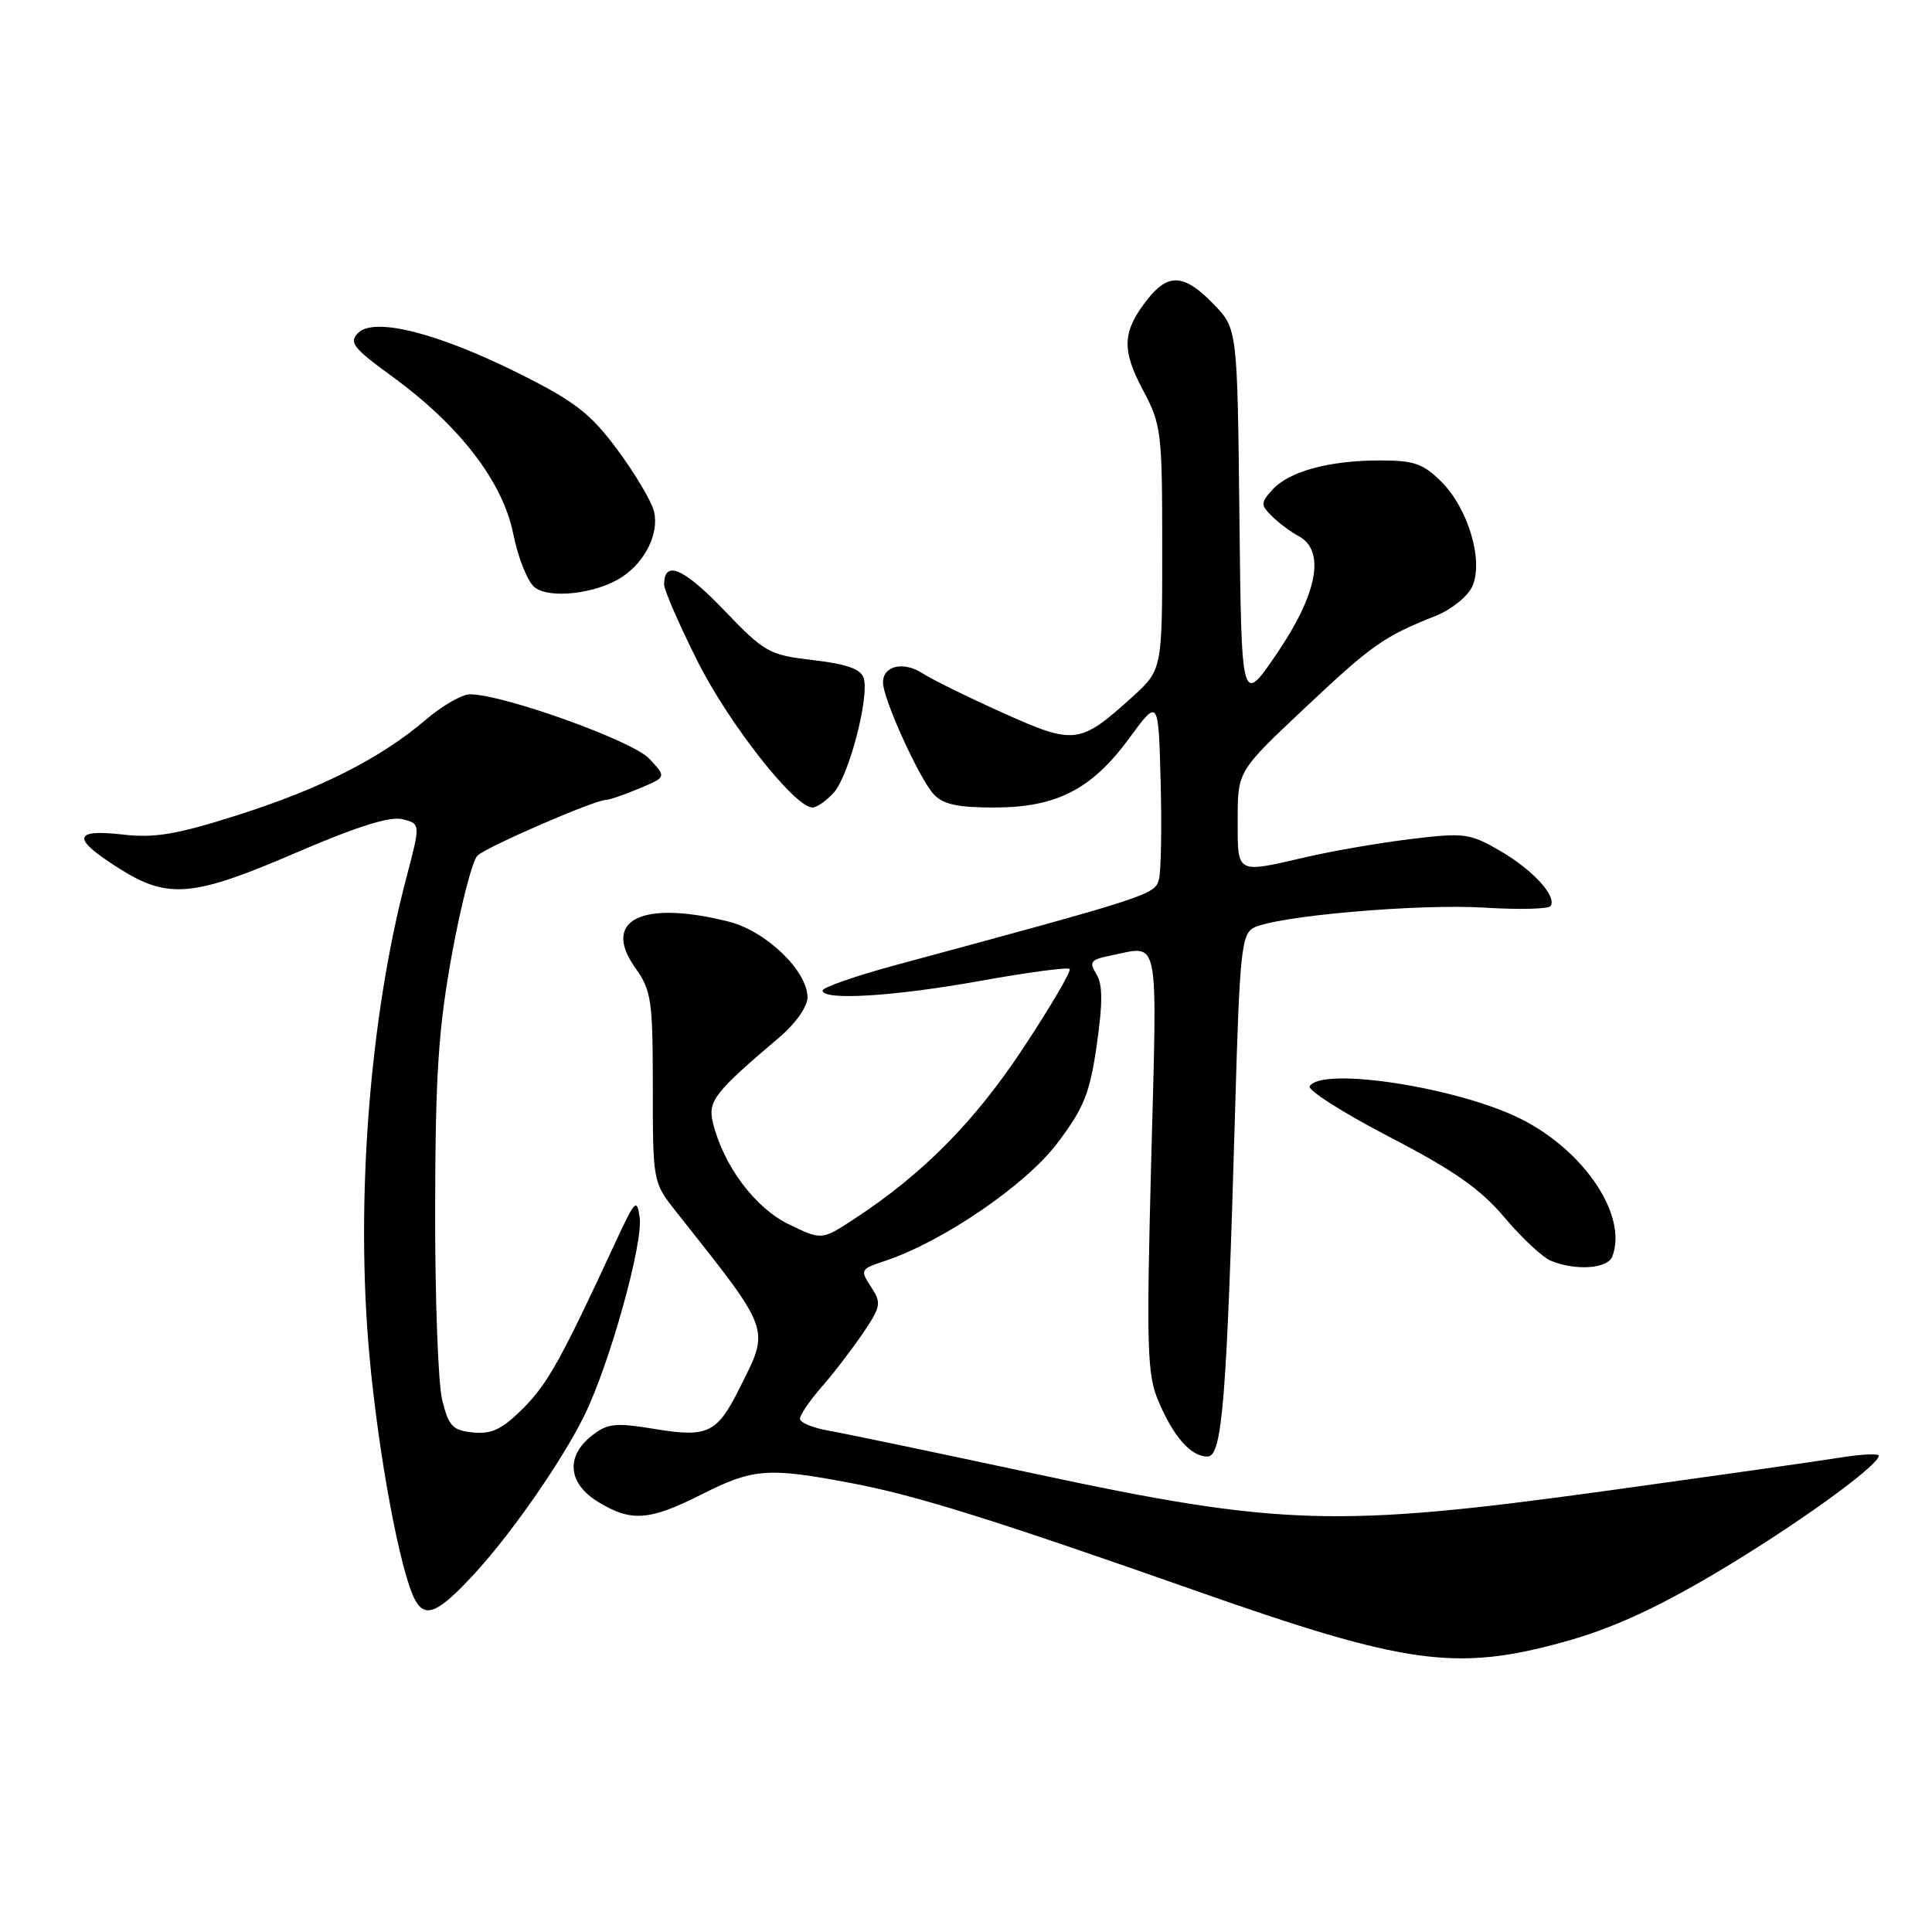 <?xml version="1.0" encoding="UTF-8" standalone="no"?>
<!DOCTYPE svg PUBLIC "-//W3C//DTD SVG 1.1//EN" "http://www.w3.org/Graphics/SVG/1.1/DTD/svg11.dtd" >
<svg xmlns="http://www.w3.org/2000/svg" xmlns:xlink="http://www.w3.org/1999/xlink" version="1.1" viewBox="0 0 256 256">
 <g >
 <path fill="currentColor"
d=" M 207.26 217.55 C 213.46 215.84 219.30 213.19 227.23 208.50 C 237.65 202.33 248.84 194.29 248.95 192.90 C 248.98 192.57 246.64 192.68 243.75 193.15 C 240.86 193.62 226.80 195.61 212.50 197.59 C 177.24 202.45 169.46 202.21 137.00 195.25 C 124.07 192.48 111.81 189.92 109.75 189.56 C 107.69 189.20 106.00 188.50 106.00 187.99 C 106.00 187.48 107.29 185.59 108.87 183.78 C 110.45 181.98 112.91 178.77 114.34 176.66 C 116.74 173.11 116.82 172.65 115.41 170.51 C 113.95 168.28 114.02 168.15 117.23 167.09 C 124.86 164.57 135.91 157.03 140.09 151.49 C 143.63 146.81 144.40 144.89 145.33 138.45 C 146.13 132.84 146.12 130.42 145.27 129.06 C 144.27 127.46 144.51 127.15 147.19 126.61 C 153.75 125.30 153.34 123.23 152.54 153.81 C 151.90 178.35 152.00 182.07 153.44 185.52 C 155.46 190.35 157.78 193.00 160.00 193.00 C 161.97 193.00 162.56 185.48 163.67 146.70 C 164.25 126.32 164.51 123.80 166.09 122.95 C 169.03 121.38 187.96 119.72 196.76 120.27 C 201.30 120.55 205.22 120.45 205.47 120.05 C 206.29 118.73 203.10 115.25 198.77 112.74 C 194.77 110.42 194.03 110.32 187.00 111.17 C 182.88 111.67 176.66 112.74 173.19 113.54 C 163.68 115.74 164.00 115.91 164.00 108.59 C 164.00 102.19 164.00 102.19 172.88 93.83 C 181.80 85.43 183.33 84.35 190.25 81.60 C 192.31 80.78 194.48 79.03 195.08 77.72 C 196.61 74.36 194.57 67.42 191.00 63.84 C 188.58 61.43 187.35 61.00 182.83 61.01 C 176.12 61.01 170.79 62.47 168.60 64.89 C 167.04 66.62 167.03 66.89 168.53 68.39 C 169.42 69.28 171.02 70.48 172.08 71.04 C 175.64 72.95 174.60 78.63 169.25 86.51 C 164.50 93.50 164.50 93.50 164.23 68.53 C 163.96 43.56 163.96 43.56 160.79 40.28 C 156.93 36.30 154.81 36.15 152.05 39.66 C 148.71 43.91 148.59 46.31 151.42 51.63 C 153.89 56.27 154.00 57.19 154.00 72.63 C 154.00 88.77 154.00 88.77 149.95 92.43 C 143.07 98.64 142.36 98.72 132.87 94.45 C 128.26 92.38 123.49 90.03 122.26 89.23 C 119.71 87.58 117.00 88.20 117.00 90.44 C 117.00 92.57 121.76 103.08 123.70 105.22 C 124.92 106.57 126.84 107.00 131.69 107.00 C 139.99 107.00 144.64 104.62 149.64 97.81 C 153.50 92.54 153.50 92.54 153.79 103.52 C 153.95 109.56 153.85 115.40 153.57 116.50 C 153.05 118.55 152.41 118.76 118.75 127.86 C 113.39 129.31 109.00 130.84 109.00 131.25 C 109.00 132.61 118.48 132.03 129.96 129.96 C 136.17 128.84 141.47 128.14 141.73 128.39 C 141.98 128.65 139.24 133.33 135.64 138.79 C 129.17 148.60 122.32 155.54 113.19 161.52 C 108.88 164.34 108.88 164.34 104.51 162.22 C 100.04 160.05 95.86 154.46 94.47 148.78 C 93.76 145.90 94.64 144.77 103.34 137.39 C 105.41 135.63 107.00 133.37 107.00 132.17 C 107.00 128.65 101.51 123.37 96.56 122.12 C 85.04 119.22 79.65 121.90 84.20 128.28 C 86.31 131.23 86.50 132.56 86.50 144.07 C 86.50 156.54 86.53 156.68 89.50 160.44 C 102.36 176.69 102.06 175.83 97.93 184.07 C 95.02 189.89 93.74 190.50 86.84 189.36 C 81.51 188.48 80.52 188.59 78.40 190.25 C 74.92 193.00 75.27 196.58 79.25 199.01 C 83.65 201.69 86.03 201.52 93.00 198.00 C 99.80 194.57 101.74 194.42 112.80 196.52 C 121.41 198.15 131.54 201.32 158.70 210.87 C 186.32 220.58 192.99 221.50 207.26 217.55 Z  M 63.00 208.38 C 67.93 203.00 74.58 193.39 77.46 187.50 C 80.80 180.66 85.23 164.77 84.76 161.32 C 84.41 158.74 84.15 159.00 81.60 164.50 C 74.34 180.18 72.57 183.36 69.32 186.61 C 66.56 189.37 65.16 190.05 62.70 189.81 C 59.97 189.54 59.45 188.99 58.59 185.50 C 58.05 183.30 57.63 171.82 57.66 160.00 C 57.69 142.41 58.09 136.32 59.87 126.51 C 61.07 119.92 62.60 114.00 63.27 113.37 C 64.52 112.19 78.79 106.00 80.26 106.00 C 80.70 106.00 82.70 105.32 84.69 104.48 C 88.32 102.97 88.32 102.97 86.02 100.52 C 83.79 98.14 66.66 92.00 62.27 92.00 C 61.22 92.00 58.59 93.51 56.43 95.36 C 50.43 100.48 42.51 104.50 31.50 108.00 C 23.40 110.58 20.50 111.07 16.25 110.58 C 9.65 109.83 9.49 111.09 15.70 115.02 C 22.25 119.18 25.52 118.90 39.27 112.97 C 47.29 109.52 51.68 108.13 53.33 108.55 C 55.73 109.15 55.73 109.15 53.84 116.32 C 48.98 134.73 47.09 159.09 48.94 179.50 C 50.14 192.79 53.04 208.33 54.99 211.98 C 56.35 214.52 58.10 213.73 63.00 208.38 Z  M 213.64 166.49 C 215.70 161.14 210.02 152.56 201.60 148.30 C 193.33 144.11 175.18 141.28 173.54 143.93 C 173.23 144.44 177.98 147.46 184.11 150.65 C 192.69 155.10 196.19 157.56 199.37 161.34 C 201.64 164.03 204.40 166.61 205.50 167.06 C 208.81 168.41 213.02 168.12 213.64 166.49 Z  M 110.47 105.04 C 112.49 102.81 115.22 92.35 114.44 89.84 C 114.07 88.65 112.20 87.99 107.77 87.47 C 101.89 86.79 101.35 86.49 95.87 80.78 C 90.55 75.24 88.00 74.17 88.00 77.46 C 88.00 78.19 90.00 82.78 92.44 87.65 C 96.59 95.91 105.31 107.00 107.66 107.00 C 108.22 107.00 109.49 106.12 110.47 105.04 Z  M 82.40 76.47 C 85.53 74.42 87.37 70.62 86.65 67.73 C 86.31 66.39 84.14 62.74 81.82 59.61 C 78.26 54.81 76.23 53.22 68.87 49.54 C 58.06 44.13 49.59 41.98 47.46 44.11 C 46.20 45.37 46.77 46.11 52.00 49.91 C 60.93 56.42 66.63 63.84 68.02 70.79 C 68.65 73.93 69.92 77.09 70.84 77.82 C 72.82 79.40 79.05 78.67 82.40 76.47 Z "/>
</g>
</svg>